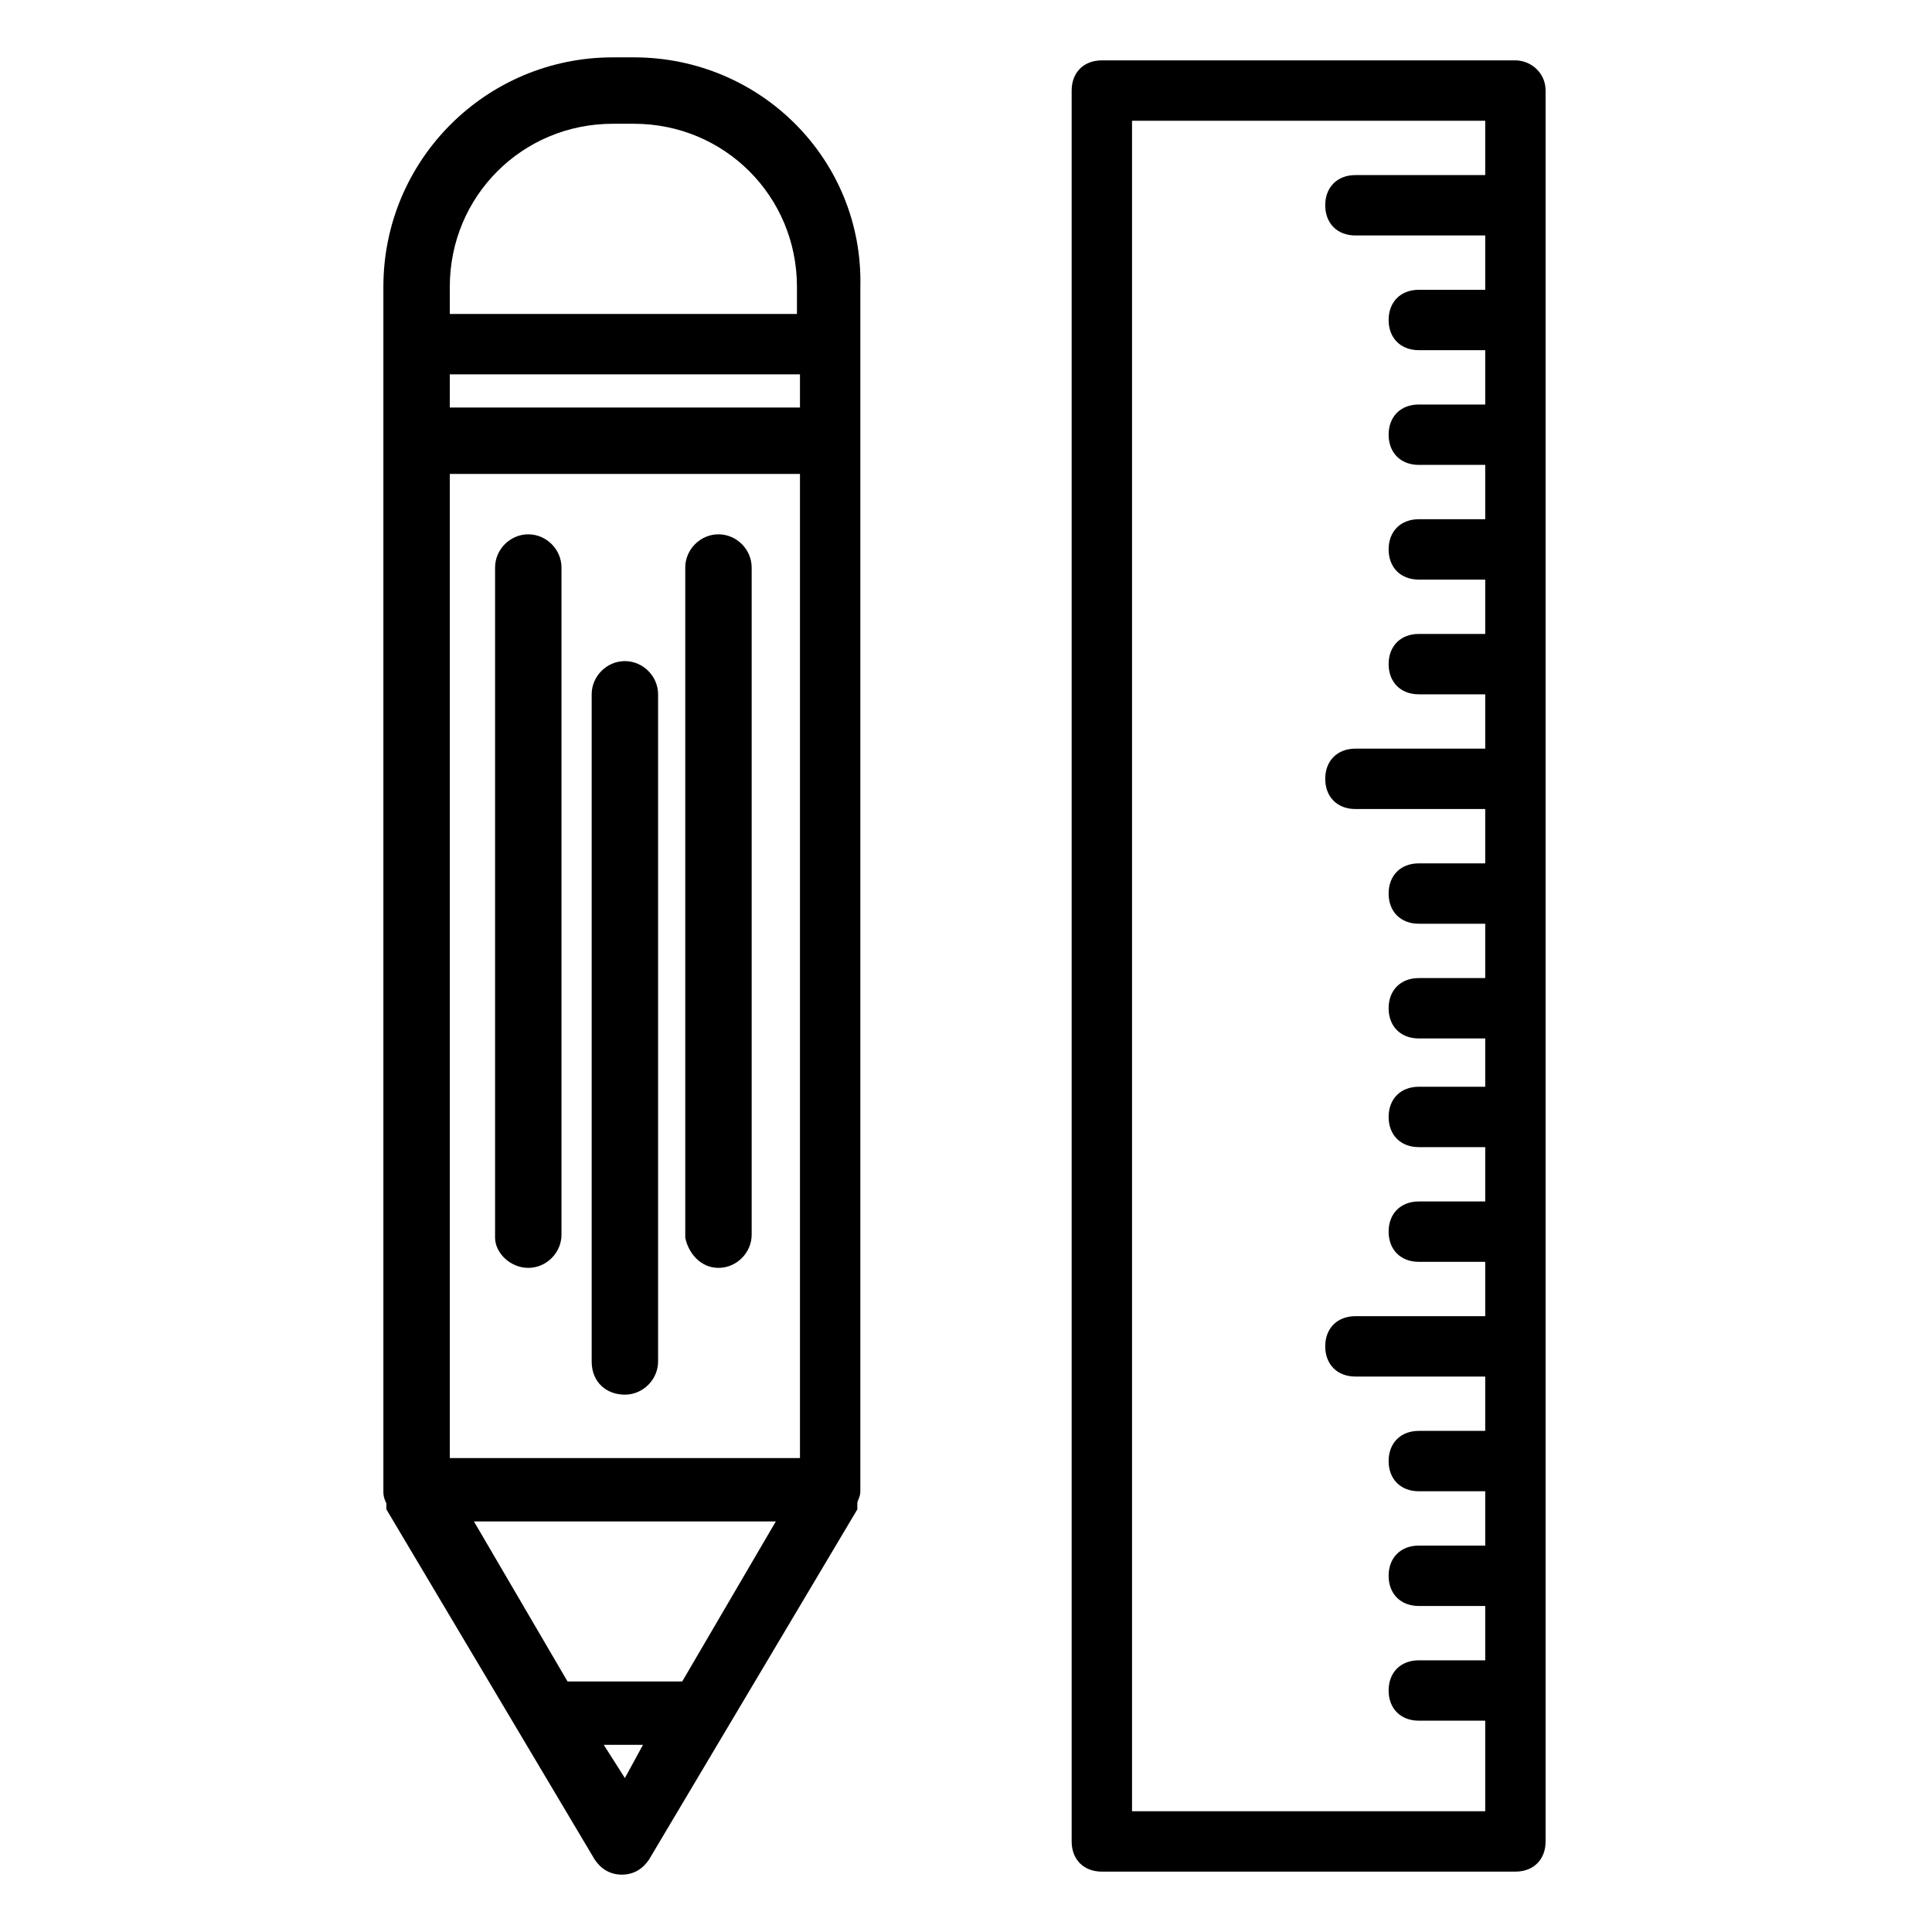 <svg xmlns="http://www.w3.org/2000/svg" enable-background="new 0 0 64 64" viewBox="0 0 64 64"><path d="M21,1.9h-0.7c-4.2,0-7.6,3.4-7.6,7.6v1.9v3.2v34.8c0,0.1,0,0.2,0.1,0.4c0,0,0,0.1,0,0.1c0,0,0,0.1,0,0.1l6.9,11.6
		c0.2,0.3,0.5,0.5,0.9,0.5s0.7-0.2,0.9-0.5l6.9-11.6c0,0,0-0.1,0-0.1c0,0,0-0.1,0-0.1c0-0.1,0.1-0.2,0.1-0.4V14.6v-3.2V9.5
		C28.6,5.3,25.2,1.9,21,1.9z M26.5,48.3H14.9V15.7h11.6V48.3z M22.6,55.7h-3.8l-3.1-5.3h10L22.6,55.7z M26.5,13.5H14.9v-1.1h11.6
		V13.5z M20,57.8h1.3l-0.6,1.1L20,57.8z M26.5,10.4H14.9V9.5c0-3,2.4-5.4,5.4-5.4H21c3,0,5.4,2.4,5.4,5.4V10.4z"/><path d="M17.5 42c.6 0 1.1-.5 1.1-1.1V18.8c0-.6-.5-1.1-1.1-1.1s-1.1.5-1.1 1.1V41C16.4 41.5 16.9 42 17.5 42zM20.7 46.2c.6 0 1.1-.5 1.1-1.1V23c0-.6-.5-1.1-1.1-1.1s-1.1.5-1.1 1.1v22.1C19.6 45.8 20.1 46.2 20.7 46.2zM23.8 42c.6 0 1.1-.5 1.1-1.1V18.8c0-.6-.5-1.1-1.1-1.1s-1.1.5-1.1 1.1V41C22.8 41.5 23.2 42 23.8 42zM50.2 2H36.5c-.6 0-1 .4-1 1v58c0 .6.4 1 1 1h13.7c.6 0 1-.4 1-1V3C51.2 2.4 50.7 2 50.2 2zM37.5 60V4h11.7v1.8h-4.3c-.6 0-1 .4-1 1s.4 1 1 1h4.3v1.8H47c-.6 0-1 .4-1 1s.4 1 1 1h2.2v1.8H47c-.6 0-1 .4-1 1s.4 1 1 1h2.2v1.8H47c-.6 0-1 .4-1 1s.4 1 1 1h2.2v1.8H47c-.6 0-1 .4-1 1s.4 1 1 1h2.2v1.8h-4.3c-.6 0-1 .4-1 1s.4 1 1 1h4.3v1.8H47c-.6 0-1 .4-1 1s.4 1 1 1h2.2v1.8H47c-.6 0-1 .4-1 1 0 .6.4 1 1 1h2.2V36H47c-.6 0-1 .4-1 1s.4 1 1 1h2.2v1.8H47c-.6 0-1 .4-1 1s.4 1 1 1h2.2v1.8h-4.3c-.6 0-1 .4-1 1s.4 1 1 1h4.3v1.8H47c-.6 0-1 .4-1 1s.4 1 1 1h2.2v1.8H47c-.6 0-1 .4-1 1s.4 1 1 1h2.2V55H47c-.6 0-1 .4-1 1s.4 1 1 1h2.2v3H37.5z"/></svg>